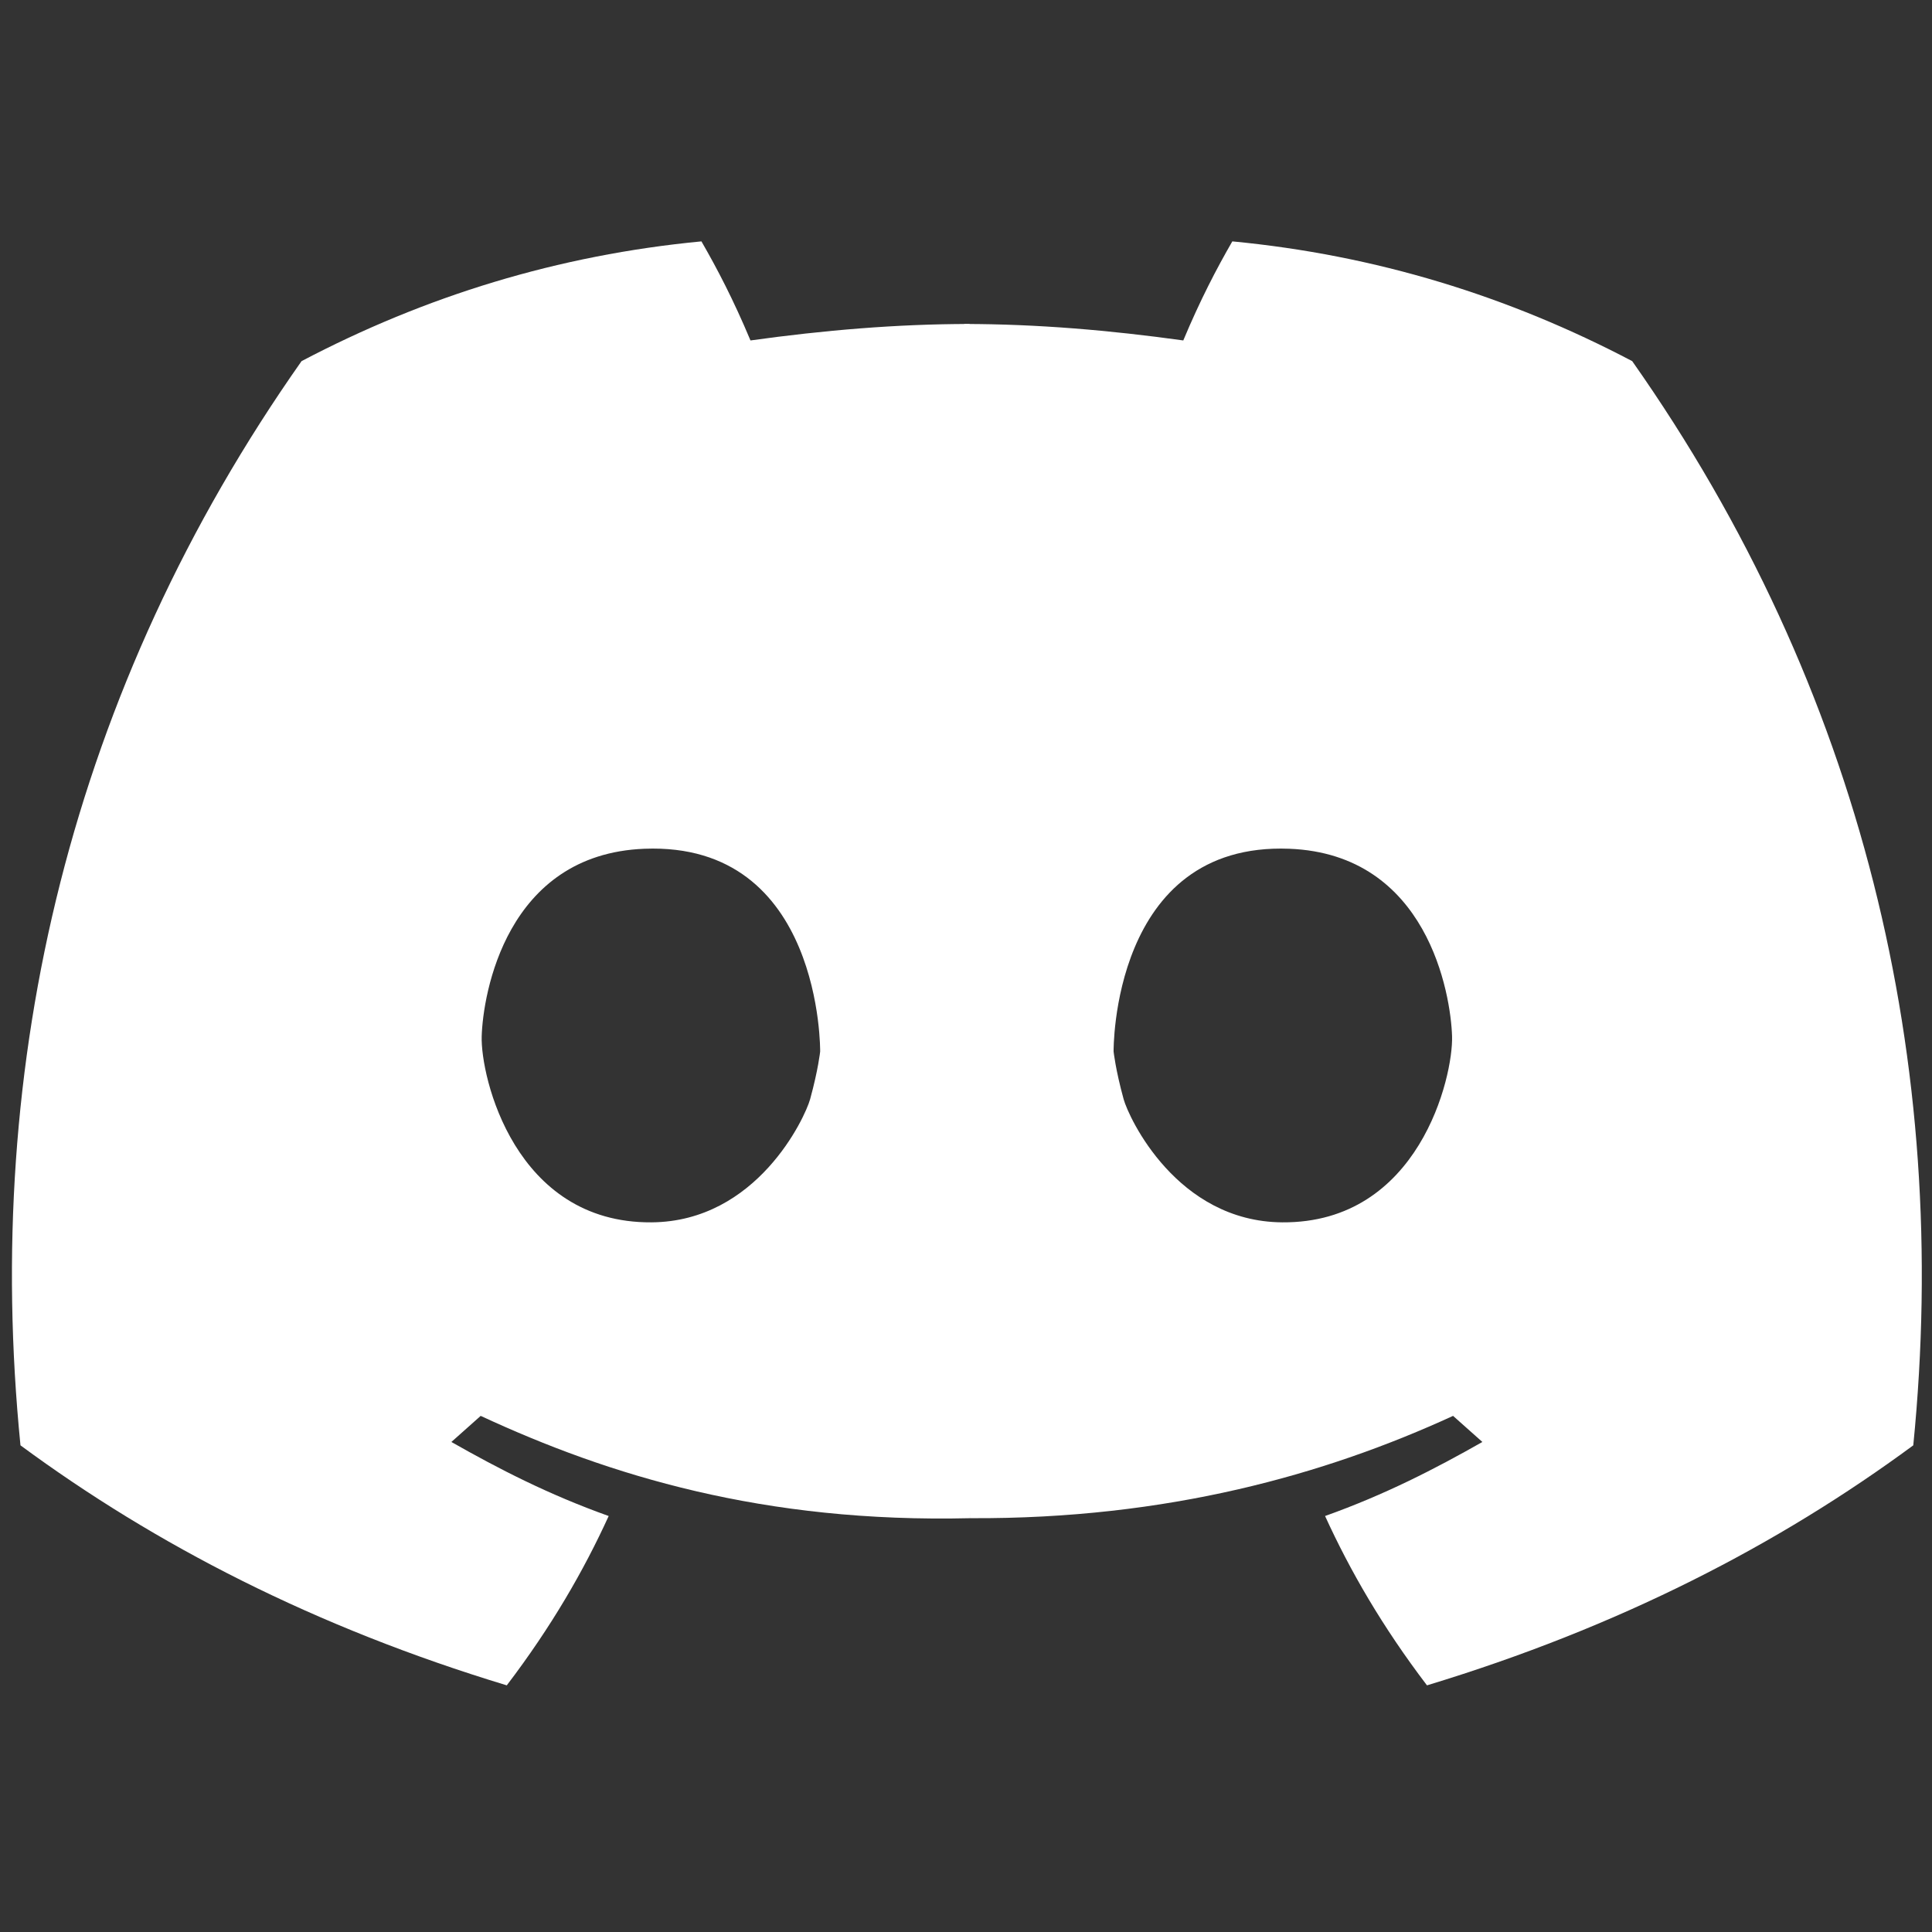 <?xml version="1.0" encoding="UTF-8" standalone="no"?>
<!DOCTYPE svg PUBLIC "-//W3C//DTD SVG 1.1//EN" "http://www.w3.org/Graphics/SVG/1.1/DTD/svg11.dtd">
<svg width="100%" height="100%" viewBox="0 0 1080 1080" version="1.1" xmlns="http://www.w3.org/2000/svg" xmlns:xlink="http://www.w3.org/1999/xlink" xml:space="preserve" xmlns:serif="http://www.serif.com/" style="fill-rule:evenodd;clip-rule:evenodd;stroke-linejoin:round;stroke-miterlimit:2;">
    <rect x="0" y="0" width="1080" height="1080" fill="#333333" stroke="none"/>
    <path d="M458.473,587.812C458.473,587.812 459.841,470.577 360.259,474.46C282.851,477.48 269.989,555.836 269.269,579.272C268.577,601.804 287.671,683.858 364.209,683.297C423.106,682.865 450.006,624.835 452.869,614.438C457.409,597.946 458.473,587.812 458.473,587.812L543.711,602.472L542.573,848.674C426.747,851.453 340.341,824.751 268.703,791.484L252.322,806.071C278.73,821.064 306.603,835.454 340.259,847.462C326.329,877.973 308.242,909.34 283.291,942.121C175.971,909.58 87.013,863.65 11.447,807.955C-9.862,593.954 39.79,384.921 168.569,201.878C237.684,165.53 311.954,142.582 392.107,134.932C400.948,150.266 409.972,167.53 419.521,190.309C460.346,184.629 501.17,181.118 541.994,181.107L543.711,602.472" style="fill:white;"/>
    <g transform="matrix(-1,0,0,1,1080.98,0)">
        <path d="M458.473,587.812C458.473,587.812 459.841,470.577 360.259,474.46C282.851,477.48 269.989,555.836 269.269,579.272C268.577,601.804 287.671,683.858 364.209,683.297C423.106,682.865 450.006,624.835 452.869,614.438C457.409,597.946 458.473,587.812 458.473,587.812L543.711,602.472C541.951,684.584 540.647,769.986 538.41,848.674C428.222,849.245 339.941,824.211 268.703,791.484L252.322,806.071C278.73,821.064 306.603,835.454 340.259,847.462C326.329,877.973 308.242,909.34 283.291,942.121C175.971,909.58 87.013,863.65 11.447,807.955C-9.862,593.954 39.79,384.921 168.569,201.878C237.684,165.53 311.954,142.582 392.107,134.932C400.948,150.266 409.972,167.53 419.521,190.309C460.346,184.629 501.17,181.118 541.994,181.107L543.711,602.472" style="fill:white;"/>
    </g>
</svg>
